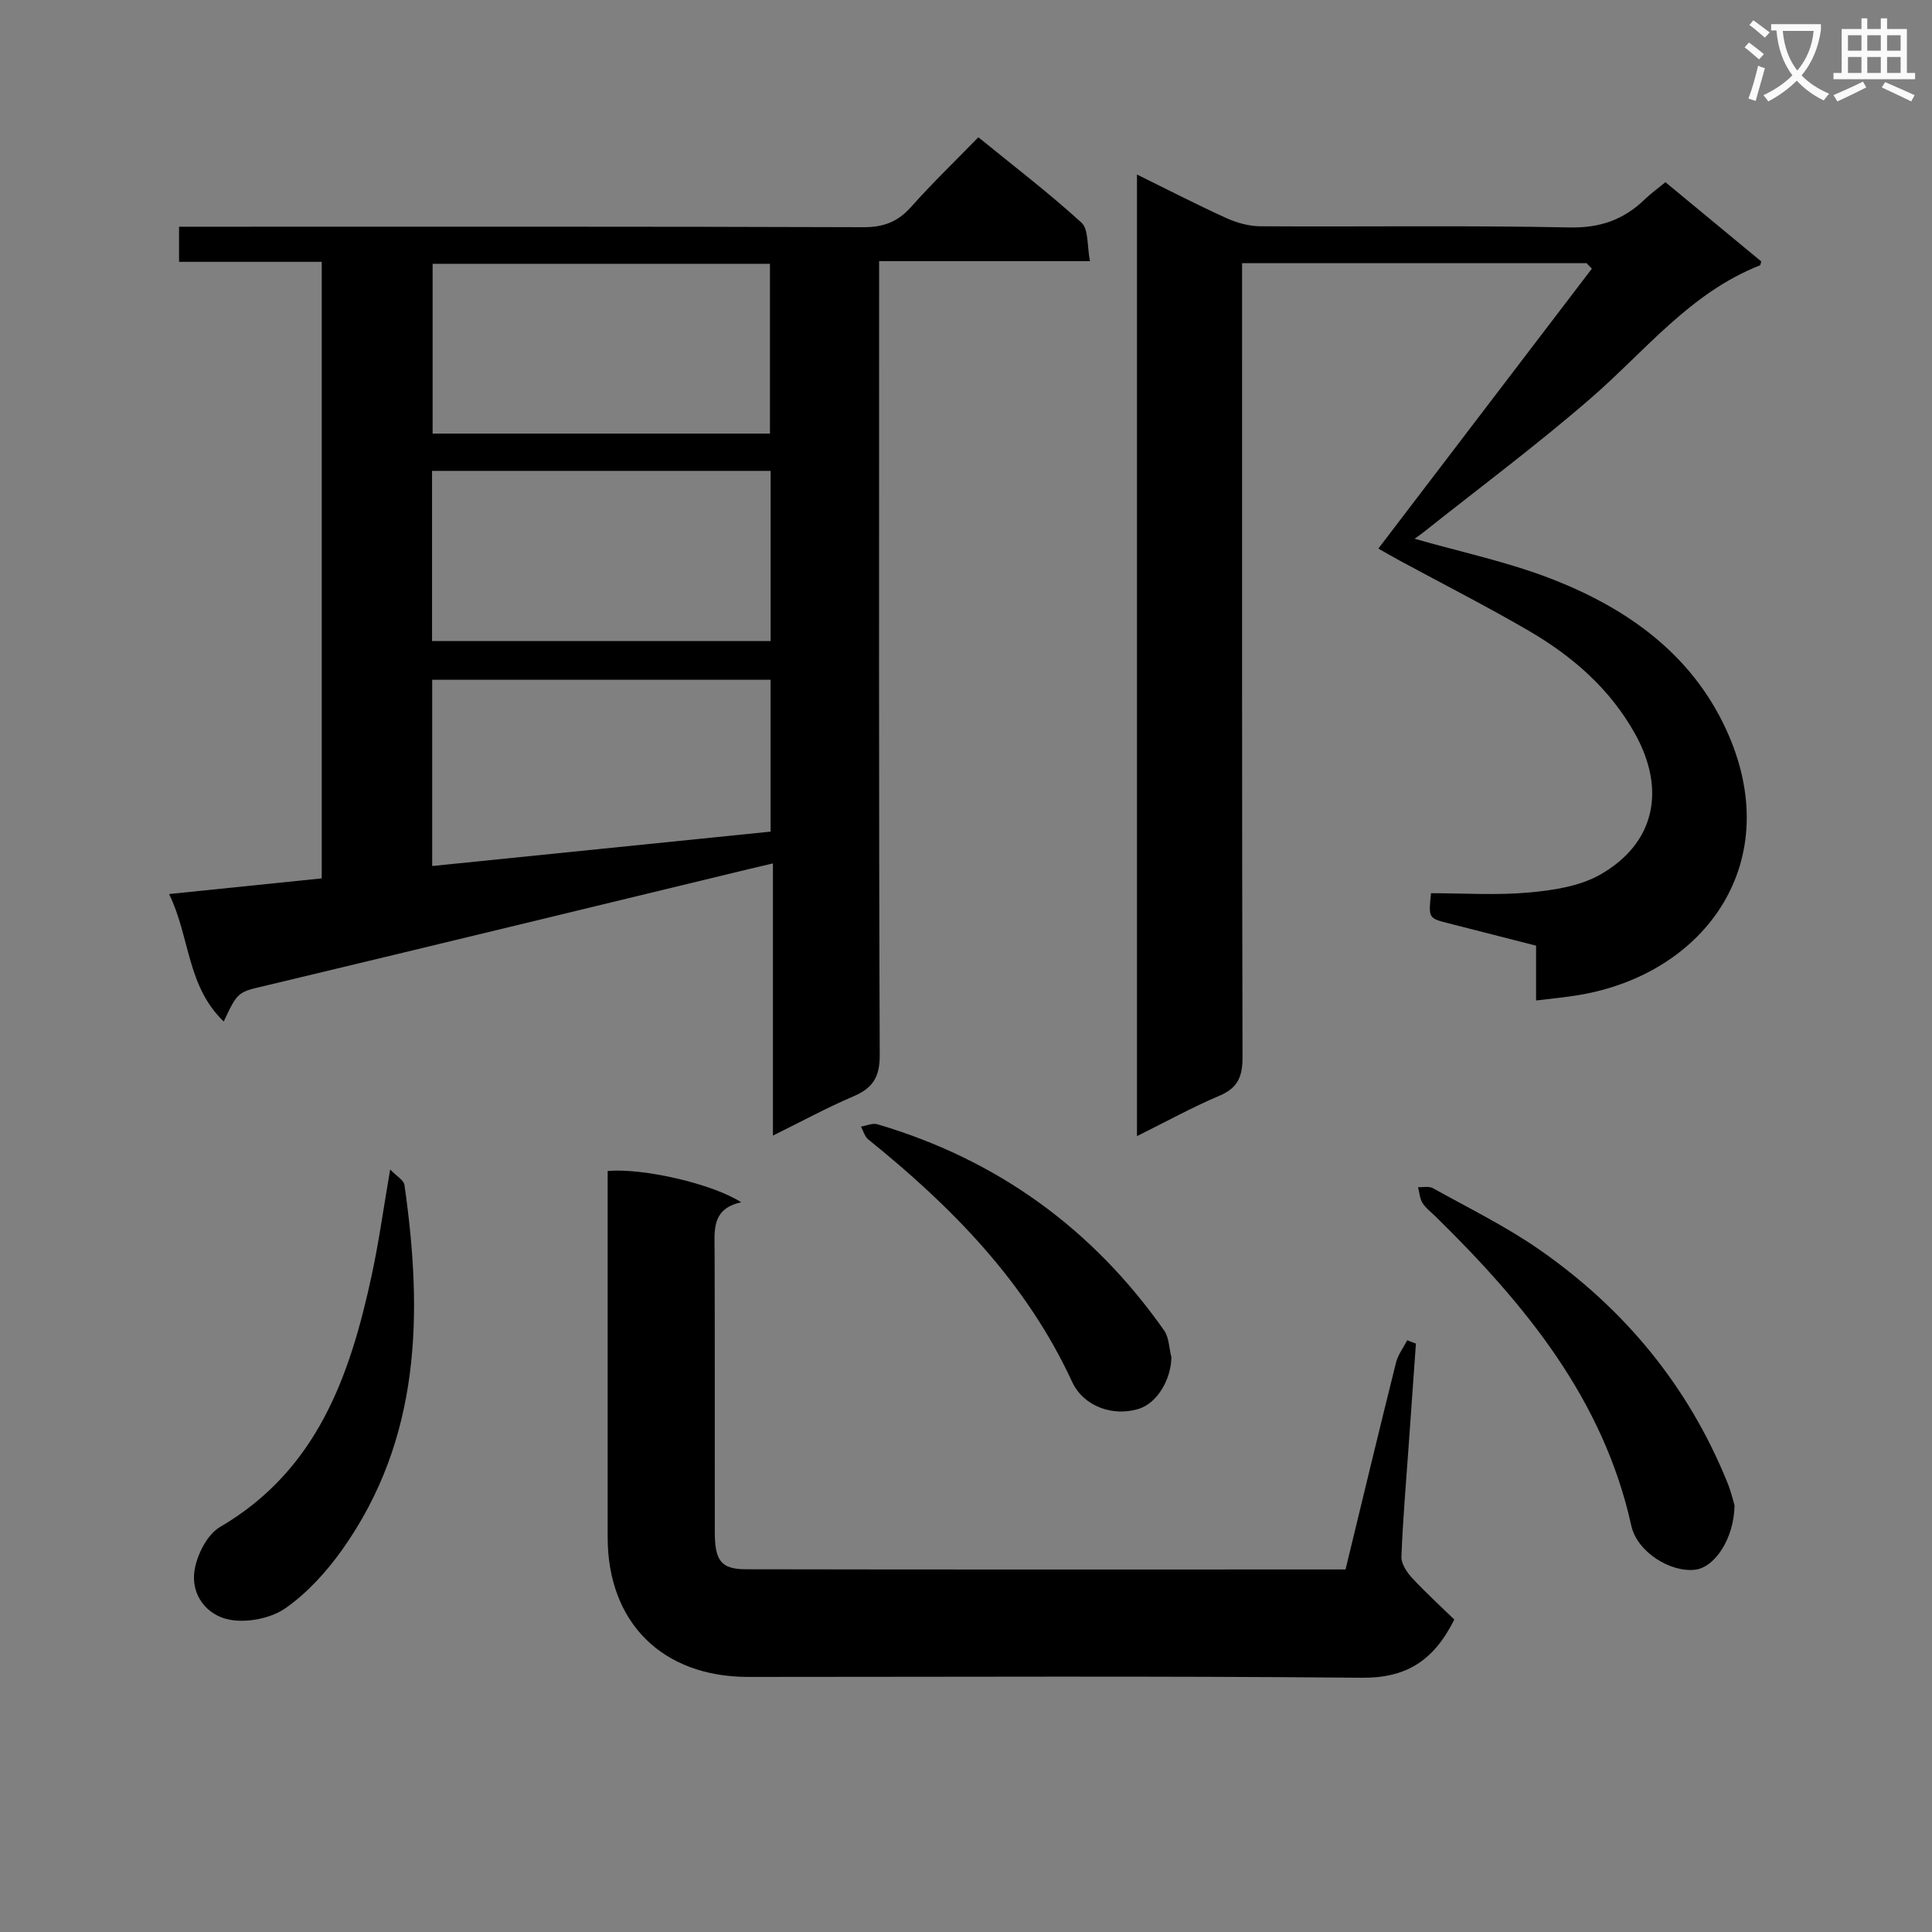 <svg enable-background="new 0 0 400 400" viewBox="0 0 400 400" xmlns="http://www.w3.org/2000/svg"><rect x="0" y="0" width="400" height="400" fill="#808080" stroke="none"/><path d="m362.1 8.8c1.1.8 2.1 1.6 3.1 2.4l-1 1.1c-1.3-1.1-2.3-2-3-2.5zm1.9 4.8c.5.2.9.4 1.4.5-.6 2.3-1.3 4.5-1.9 6.8l-1.5-.5c.8-2.1 1.4-4.3 2-6.8zm-1-9.4c1.3.9 2.4 1.8 3.4 2.5l-1 1.1c-1.4-1.2-2.4-2.1-3.2-2.6zm3.7 2.2v-1.4h10.3v1.2c-.5 3.6-1.8 6.8-4 9.4 1.5 1.6 3.4 2.8 5.7 3.8-.3.4-.7.8-1.1 1.4-2.3-1.1-4.1-2.5-5.6-4.1-1.6 1.6-3.6 3.1-5.9 4.3-.3-.5-.7-.9-1-1.3 2.4-1.1 4.4-2.5 6-4.1-1.9-2.5-3-5.6-3.3-9.3h-1.1zm8.8 0h-6.4c.3 3.3 1.3 6 3 8.2 2-2.3 3.1-5.1 3.4-8.2z" fill="#fafafb"/><path d="m385.3 3.8h1.3v2.2h2.8v-2.2h1.3v2.2h4.1v9.1h1.7v1.3h-16.9v-1.3h1.7v-9.1h4.1v-2.2zm.4 13.1.7 1.2c-1.8.9-3.8 1.9-6 2.9-.2-.4-.5-.8-.8-1.3 2.3-1 4.3-1.9 6.1-2.8zm-3.1-6.4h2.8v-3.2h-2.8zm0 4.6h2.8v-3.3h-2.8zm4-4.6h2.8v-3.2h-2.8zm0 4.6h2.8v-3.3h-2.8zm3.7 1.9c2.1.9 4.1 1.8 6.1 2.7l-.7 1.3c-2.2-1.1-4.2-2-6.1-2.9zm3.2-9.7h-2.8v3.2h2.8zm-2.8 7.8h2.8v-3.3h-2.8z" fill="#fafafb"/><g fill="#010000"><path d="m46.32 211.49c-7.65-7.34-6.95-17.41-11.31-26.39 11.03-1.13 21.18-2.17 31.6-3.24 0-42.57 0-84.81 0-127.65-9.86 0-19.59 0-29.54 0 0-2.56 0-4.5 0-7.27h5.7c45.33 0 90.66-.06 135.98.1 4.22.02 7.17-1.14 9.92-4.24 4.31-4.85 9-9.36 13.89-14.38 7.38 6.01 14.63 11.55 21.35 17.68 1.51 1.38 1.13 4.83 1.76 7.97-14.87 0-28.94 0-43.66 0v6.35c0 52.66-.08 105.32.13 157.98.02 4.6-1.43 6.88-5.46 8.59-5.46 2.33-10.69 5.18-16.65 8.12 0-18.89 0-37.25 0-56.35-2.18.51-3.71.87-5.23 1.23-33.21 8.03-66.4 16.1-99.63 24.04-5.83 1.38-5.89 1.11-8.85 7.46zm113.09-121.72c0-12.16 0-23.71 0-35.15-23.6 0-46.78 0-69.84 0v35.15zm.14 7.72c-23.7 0-46.76 0-70.1 0v35.24h70.1c0-11.82 0-23.38 0-35.24zm-70.07 43.25v38.56c23.49-2.39 46.67-4.74 70.06-7.12 0-10.41 0-20.78 0-31.44-23.48 0-46.66 0-70.06 0z"/><path d="m318.03 207.14c0-3.99 0-7.58 0-11.35-6.33-1.61-12.25-3.12-18.17-4.64-4.11-1.05-4.11-1.06-3.58-6.22 6.74 0 13.59.46 20.33-.15 5.02-.46 10.49-1.29 14.75-3.73 11.33-6.49 13.59-17.59 7.15-29.14-5.21-9.33-12.94-16.03-21.95-21.29-8.74-5.09-17.77-9.68-26.67-14.5-1.41-.76-2.8-1.57-4.52-2.54 14.95-19.6 29.58-38.78 44.21-57.96-.37-.38-.74-.76-1.11-1.14-23.54 0-47.08 0-71.31 0v5.98c0 52.82-.04 105.64.09 158.45.01 4-.98 6.35-4.8 7.96-5.64 2.39-11.04 5.37-17.05 8.35 0-66.48 0-132.48 0-199.09 6.18 3.04 12.27 6.19 18.5 9.02 2.18.99 4.71 1.69 7.08 1.7 21.33.13 42.66-.2 63.98.24 6.35.13 11.23-1.61 15.59-5.84 1.19-1.15 2.55-2.12 4.26-3.53 6.59 5.45 13.21 10.93 19.83 16.4-.11.35-.13.77-.28.83-14.4 5.65-23.71 17.7-34.92 27.43-11.16 9.69-23.05 18.54-34.63 27.75-.74.59-1.53 1.12-1.93 1.41 9.59 2.76 19.47 4.82 28.72 8.46 15.35 6.04 28.52 15.38 35.71 30.88 12.76 27.49-4.21 50.78-30.47 55.14-2.73.46-5.51.71-8.81 1.12z"/><path d="m278.58 324.94c3.52-14.52 6.92-28.69 10.45-42.83.41-1.63 1.53-3.08 2.32-4.62l1.8.69c-.5 7.08-1.01 14.16-1.51 21.25-.54 7.63-1.2 15.25-1.49 22.89-.05 1.45 1.13 3.21 2.22 4.39 2.85 3.07 5.96 5.9 8.73 8.6-4.37 8.73-10.13 12.13-19.2 12.05-42.32-.39-84.64-.17-126.96-.17-17.81 0-29.12-11.24-29.13-28.9-.01-23.49 0-46.99 0-70.48 0-1.8 0-3.6 0-5.36 7.24-.68 21.73 2.64 27.65 6.47-6.19 1.35-5.52 5.85-5.51 10.22.07 19.33.01 38.65.04 57.98.01 6.02 1.26 7.77 6.5 7.78 41.16.08 82.31.04 124.09.04z"/><path d="m359.12 311.68c-.12 6.92-4.09 12.76-8.07 13.3-5.04.68-12.08-3.57-13.3-9.08-5.8-26.24-21.98-45.81-40.46-63.97-.95-.93-2.08-1.76-2.77-2.86-.58-.92-.64-2.17-.93-3.28 1.03.05 2.26-.25 3.06.2 7.4 4.12 15.07 7.88 22 12.69 17.62 12.23 30.86 28.22 38.97 48.23.8 1.96 1.28 4.05 1.5 4.77z"/><path d="m80.78 242.13c1.33 1.39 2.82 2.2 2.96 3.21 3.79 26.55 3.46 52.49-12.9 75.52-3.24 4.55-7.2 8.93-11.74 12.1-3 2.09-7.82 3.05-11.46 2.4-4.79-.85-8.16-5.11-7.37-10.2.51-3.26 2.61-7.45 5.28-9.01 20.07-11.73 26.89-31.19 31.4-52.09 1.47-6.78 2.41-13.68 3.83-21.93z"/><path d="m242.53 281.03c-.12 4.74-3 9.48-6.77 10.66-5.29 1.65-11.42-.47-13.79-5.6-9.52-20.6-24.86-36.2-42.2-50.18-.74-.6-1.03-1.76-1.52-2.66 1.14-.18 2.39-.78 3.39-.49 24.77 7.3 44.56 21.6 59.39 42.71 1.02 1.48 1.02 3.69 1.5 5.56z"/></g></svg>